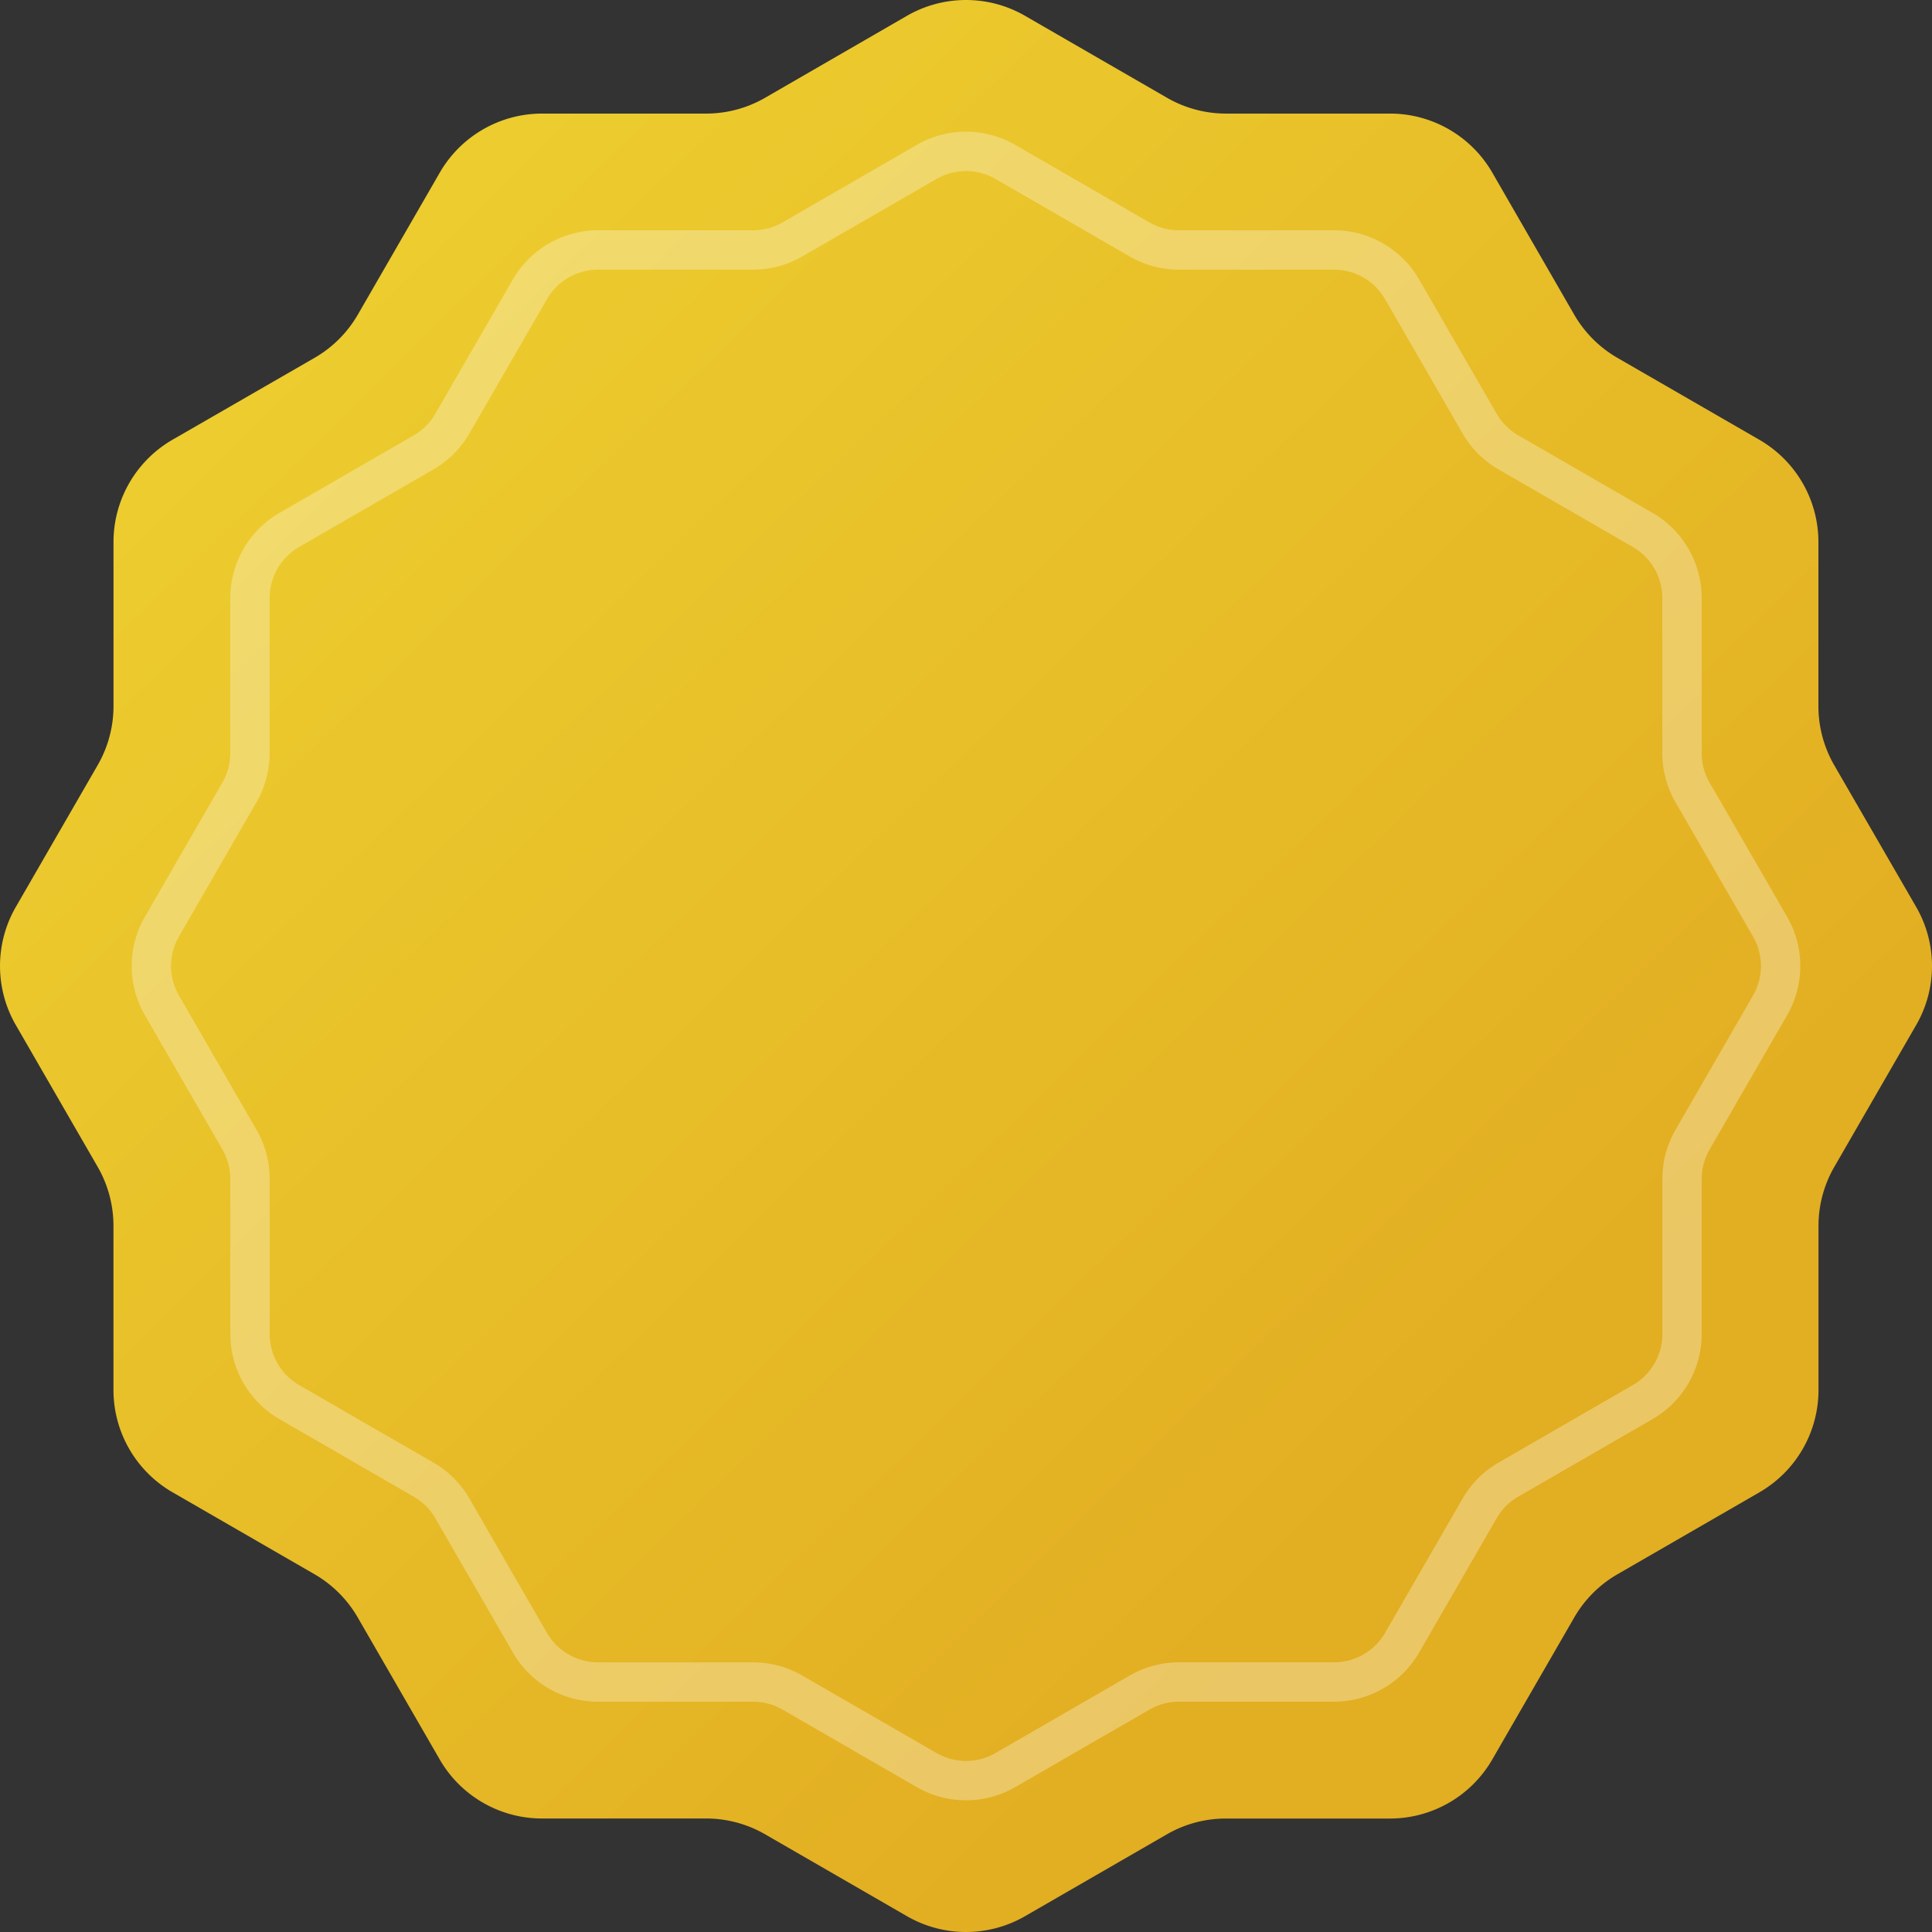 <svg xmlns="http://www.w3.org/2000/svg" xmlns:xlink="http://www.w3.org/1999/xlink" width="49.072" height="49.072" viewBox="0 0 49.072 49.072">
  <rect x="0" y="0" width="49.072" height="49.072" fill="#333333" stroke="none"/>
  <defs>
    <linearGradient id="linear-gradient" x1="0.871" y1="0.868" x2="0.251" y2="0.233" gradientUnits="objectBoundingBox">
      <stop offset="0" stop-color="#edce2f"/>
      <stop offset="1" stop-color="#e2ae22"/>
    </linearGradient>
  </defs>
  <g id="Home-page" transform="translate(-0.464 -0.464)">
    <g id="Home-Page---Dark-mode" transform="translate(-1060 -2725)">
      <g id="Best-ranking" transform="translate(-1 2399)">
        <g id="Stacked-Group" transform="translate(313 124)">
          <g id="Stacked-Group-2" transform="translate(0 191)">
            <g id="Oval-Copy">
              <g id="Group-9" transform="translate(748 11)">
                <path id="Clip-2" d="M18.395-3.349H14.232a3,3,0,0,1-2.6-1.5L9.553-8.454a3,3,0,0,0-1.1-1.1L4.849-11.634a3,3,0,0,1-1.5-2.6v-4.163a3,3,0,0,0-.4-1.5L.866-23.5a3,3,0,0,1,0-3l2.081-3.605a3,3,0,0,0,.4-1.5v-4.163a3,3,0,0,1,1.5-2.6l3.605-2.081a3,3,0,0,0,1.1-1.1l2.081-3.605a3,3,0,0,1,2.6-1.5h4.163a3,3,0,0,0,1.5-.4L23.5-49.134a3,3,0,0,1,3,0l3.605,2.081a3,3,0,0,0,1.5.4h4.163a3,3,0,0,1,2.6,1.5l2.081,3.605a3,3,0,0,0,1.1,1.1l3.605,2.081a3,3,0,0,1,1.5,2.6v4.163a3,3,0,0,0,.4,1.5L49.134-26.5a3,3,0,0,1,0,3l-2.081,3.605a3,3,0,0,0-.4,1.5v4.163a3,3,0,0,1-1.5,2.6L41.546-9.553a3,3,0,0,0-1.1,1.1L38.366-4.849a3,3,0,0,1-2.6,1.5H31.605a3,3,0,0,0-1.5.4L26.5-.866a3,3,0,0,1-3,0L19.895-2.947A3,3,0,0,0,18.395-3.349Z" transform="translate(50) rotate(180)" fillRule="evenodd" fill="url(#linear-gradient)"/>
                <path id="Clip-2-Copy" d="M19.591-6.813H15.655a2,2,0,0,1-1.732-1l-1.968-3.409a2,2,0,0,0-.732-.732L7.814-13.923a2,2,0,0,1-1-1.732v-3.936a2,2,0,0,0-.268-1L4.577-24a2,2,0,0,1,0-2l1.968-3.409a2,2,0,0,0,.268-1v-3.936a2,2,0,0,1,1-1.732l3.409-1.968a2,2,0,0,0,.732-.732l1.968-3.409a2,2,0,0,1,1.732-1h3.936a2,2,0,0,0,1-.268L24-45.423a2,2,0,0,1,2,0l3.409,1.968a2,2,0,0,0,1,.268h3.936a2,2,0,0,1,1.732,1l1.968,3.409a2,2,0,0,0,.732.732l3.409,1.968a2,2,0,0,1,1,1.732v3.936a2,2,0,0,0,.268,1L45.423-26a2,2,0,0,1,0,2l-1.968,3.409a2,2,0,0,0-.268,1v3.936a2,2,0,0,1-1,1.732l-3.409,1.968a2,2,0,0,0-.732.732L36.077-7.813a2,2,0,0,1-1.732,1H30.409a2,2,0,0,0-1,.268L26-4.577a2,2,0,0,1-2,0L20.591-6.546A2,2,0,0,0,19.591-6.813Z" transform="translate(50) rotate(180)" fill="none" stroke="#fff" strokeWidth="2" fillRule="evenodd" opacity="0.3"/>
              </g>
            </g>
          </g>
        </g>
      </g>
    </g>
  </g>
</svg>